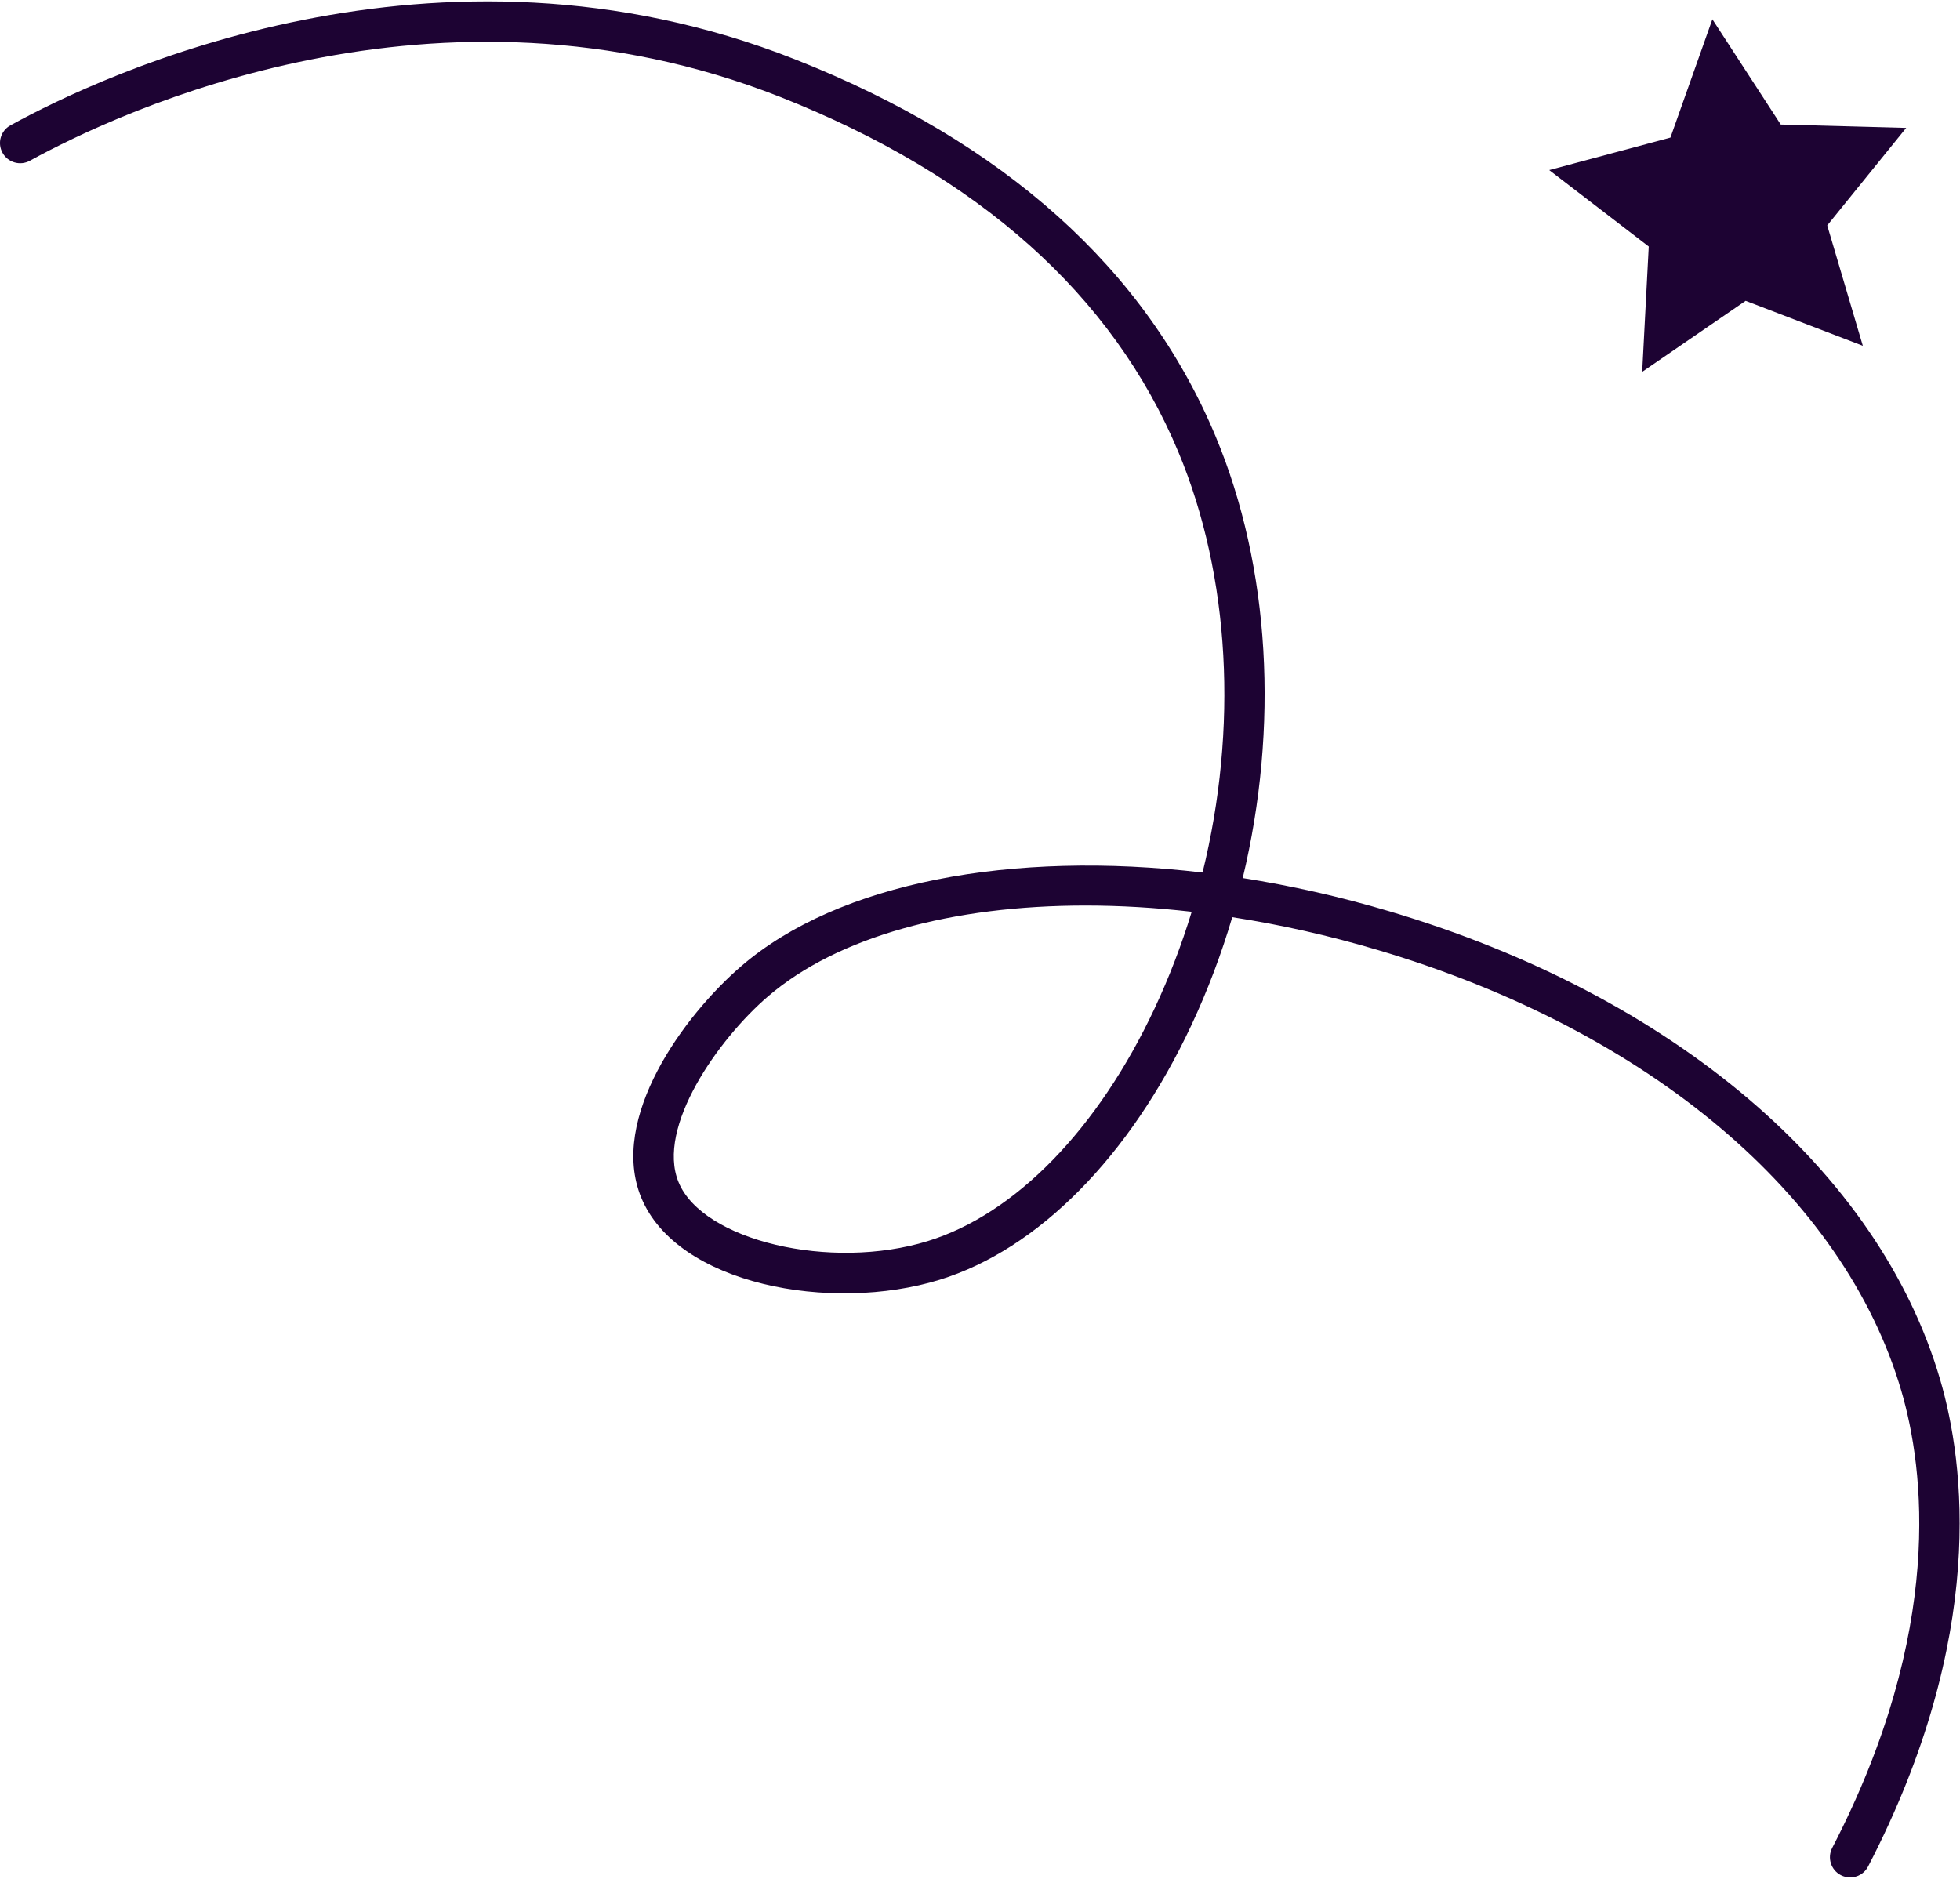 <svg enable-background="new 0 0 96.993 92.842" height="93" viewBox="0 0 96.993 92.842" width="97" xmlns="http://www.w3.org/2000/svg"><g fill="#1d0333"><path d="m91.556 92.842c-.155 0-.312-.036-.459-.112-.49-.254-.682-.857-.428-1.348 5.581-10.772 4.541-18.788 3.424-22.608-2.833-9.693-12.517-17.854-25.906-21.83-2.422-.72-4.841-1.26-7.207-1.626-.54 1.83-1.216 3.623-2.026 5.353-3.045 6.5-7.583 11.089-12.451 12.591-5.377 1.654-13.003.242-14.772-4.069-1.606-3.909 2.095-9.002 4.974-11.471 4.794-4.112 13.349-5.732 22.805-4.613 1.753-7.113 1.38-14.64-1.194-20.808-3.248-7.781-9.876-13.695-19.7-17.576-16.956-6.695-32.71.72-37.135 3.154-.482.267-1.093.09-1.357-.395-.267-.483-.09-1.092.395-1.357 4.616-2.539 21.063-10.28 38.827-3.264 10.348 4.088 17.35 10.368 20.814 18.668 2.709 6.491 3.13 14.386 1.338 21.851 2.391.375 4.825.922 7.259 1.645 14.043 4.17 24.232 12.838 27.256 23.186 1.201 4.106 2.334 12.697-3.568 24.089-.178.344-.526.54-.889.54zm-37.836-48.1c-6.59 0-12.258 1.532-15.714 4.497-2.447 2.099-5.545 6.471-4.427 9.193 1.191 2.899 7.531 4.398 12.333 2.917 4.331-1.335 8.424-5.537 11.23-11.527.724-1.545 1.334-3.144 1.831-4.772-1.797-.205-3.555-.308-5.253-.308z"/><path d="m92.184 17.037-5.798-2.225-5.12 3.515.324-6.202-4.925-3.783 5.998-1.608 2.076-5.854 3.384 5.208 6.208.166-3.908 4.827z"/></g></svg>